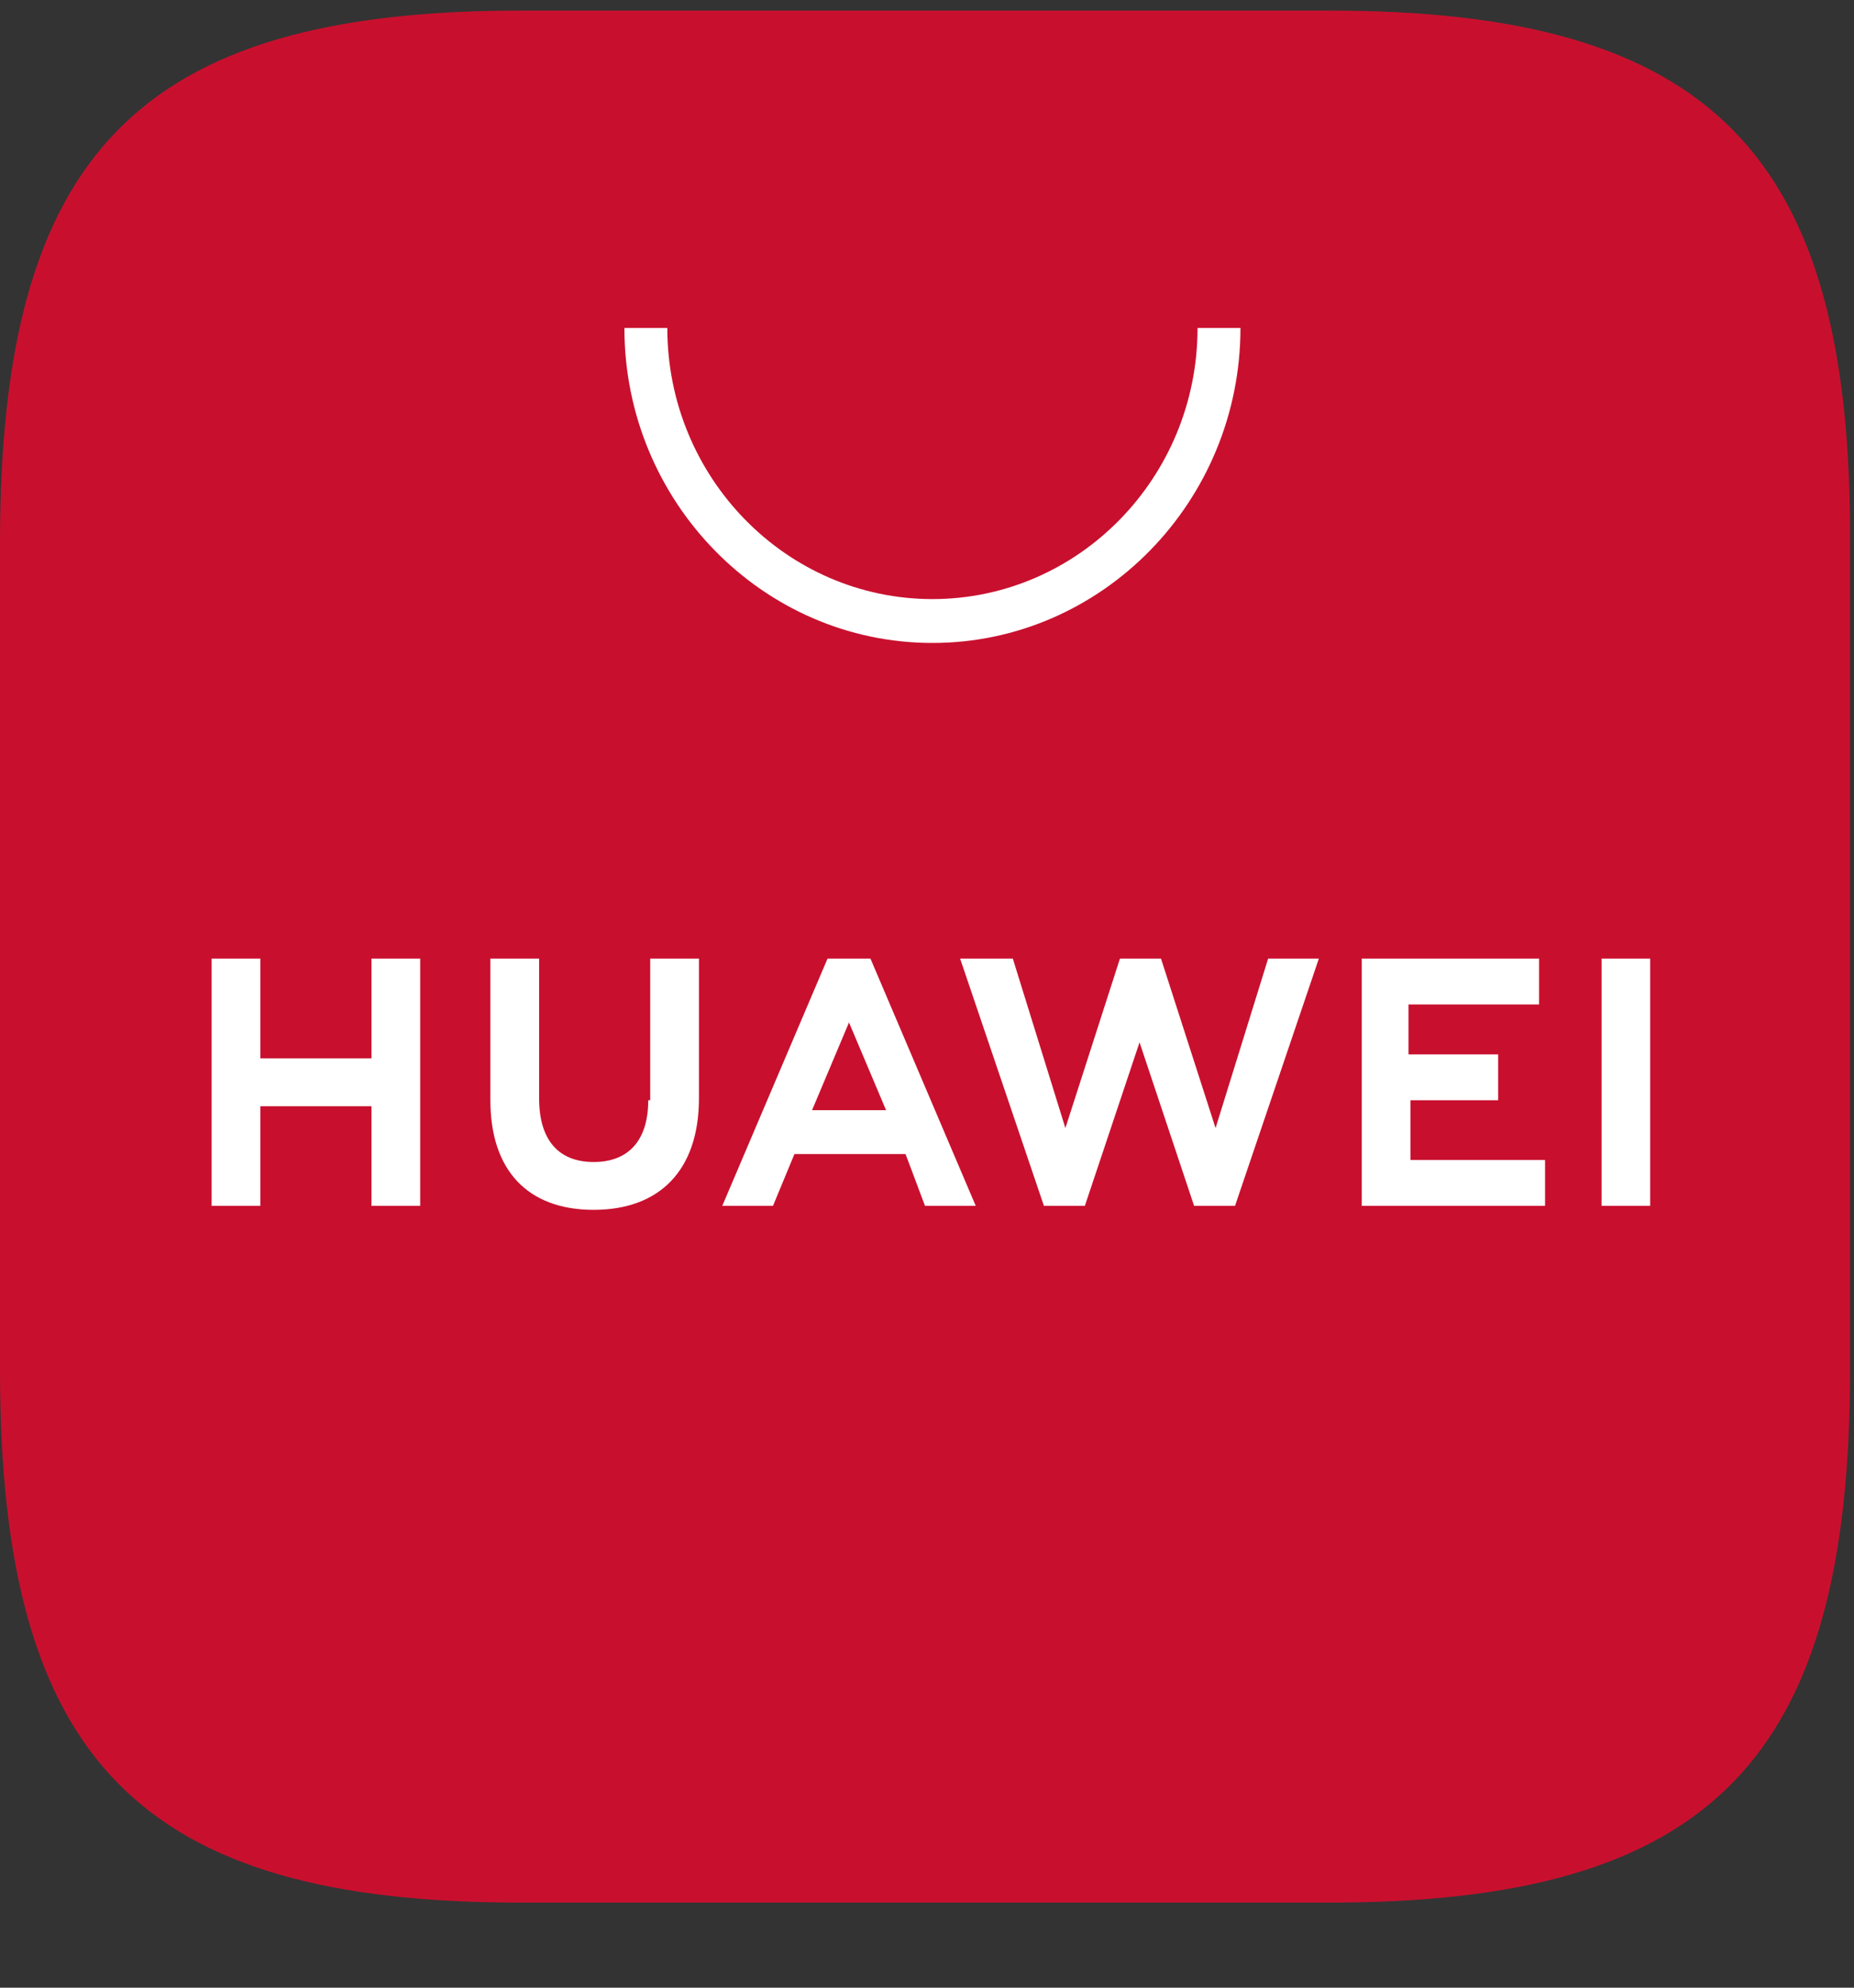 <svg width="14" height="15" viewBox="0 0 14 15" fill="none" xmlns="http://www.w3.org/2000/svg">
<rect x="0" y="0" width="14" height="15" fill="#333333" stroke="none"/>
<path fill-rule="evenodd" clip-rule="evenodd" d="M10.04 0.08H3.93C1.045 0.08 0 1.163 0 4.097V10.341C0 13.29 1.06 14.358 3.93 14.358H10.04C12.925 14.358 13.97 13.275 13.97 10.341V4.097C13.985 1.163 12.925 0.08 10.04 0.08Z" fill="#C8102E"/>
<path d="M2.805 7.234H3.173V9.1H2.805V8.348H1.966V9.1H1.598V7.234H1.966V7.987H2.805V7.234ZM4.895 8.303C4.895 8.604 4.748 8.769 4.483 8.769C4.218 8.769 4.071 8.604 4.071 8.288V7.234H3.703V8.303C3.703 8.829 3.982 9.13 4.483 9.13C4.983 9.13 5.278 8.829 5.278 8.288V7.234H4.91V8.303H4.895ZM9.179 8.513L8.767 7.234H8.457L8.045 8.513L7.648 7.234H7.25L7.883 9.1H8.192L8.605 7.866L9.017 9.1H9.326L9.959 7.234H9.576L9.179 8.513ZM10.636 8.303H11.313V7.957H10.636V7.58H11.622V7.234H10.283V9.1H11.667V8.754H10.651V8.303H10.636ZM12.094 9.1H12.461V7.234H12.094V9.1ZM5.999 8.709L5.837 9.1H5.454L6.249 7.234H6.573L7.368 9.1H6.985L6.838 8.709H5.999ZM6.132 8.378H6.691L6.411 7.716L6.132 8.378Z" fill="white"/>
<path d="M7.041 4.852C5.76 4.852 4.715 3.784 4.715 2.475H5.039C5.039 3.603 5.937 4.521 7.041 4.521C8.145 4.521 9.043 3.603 9.043 2.475H9.367C9.367 3.784 8.321 4.852 7.041 4.852Z" fill="white"/>
</svg>
